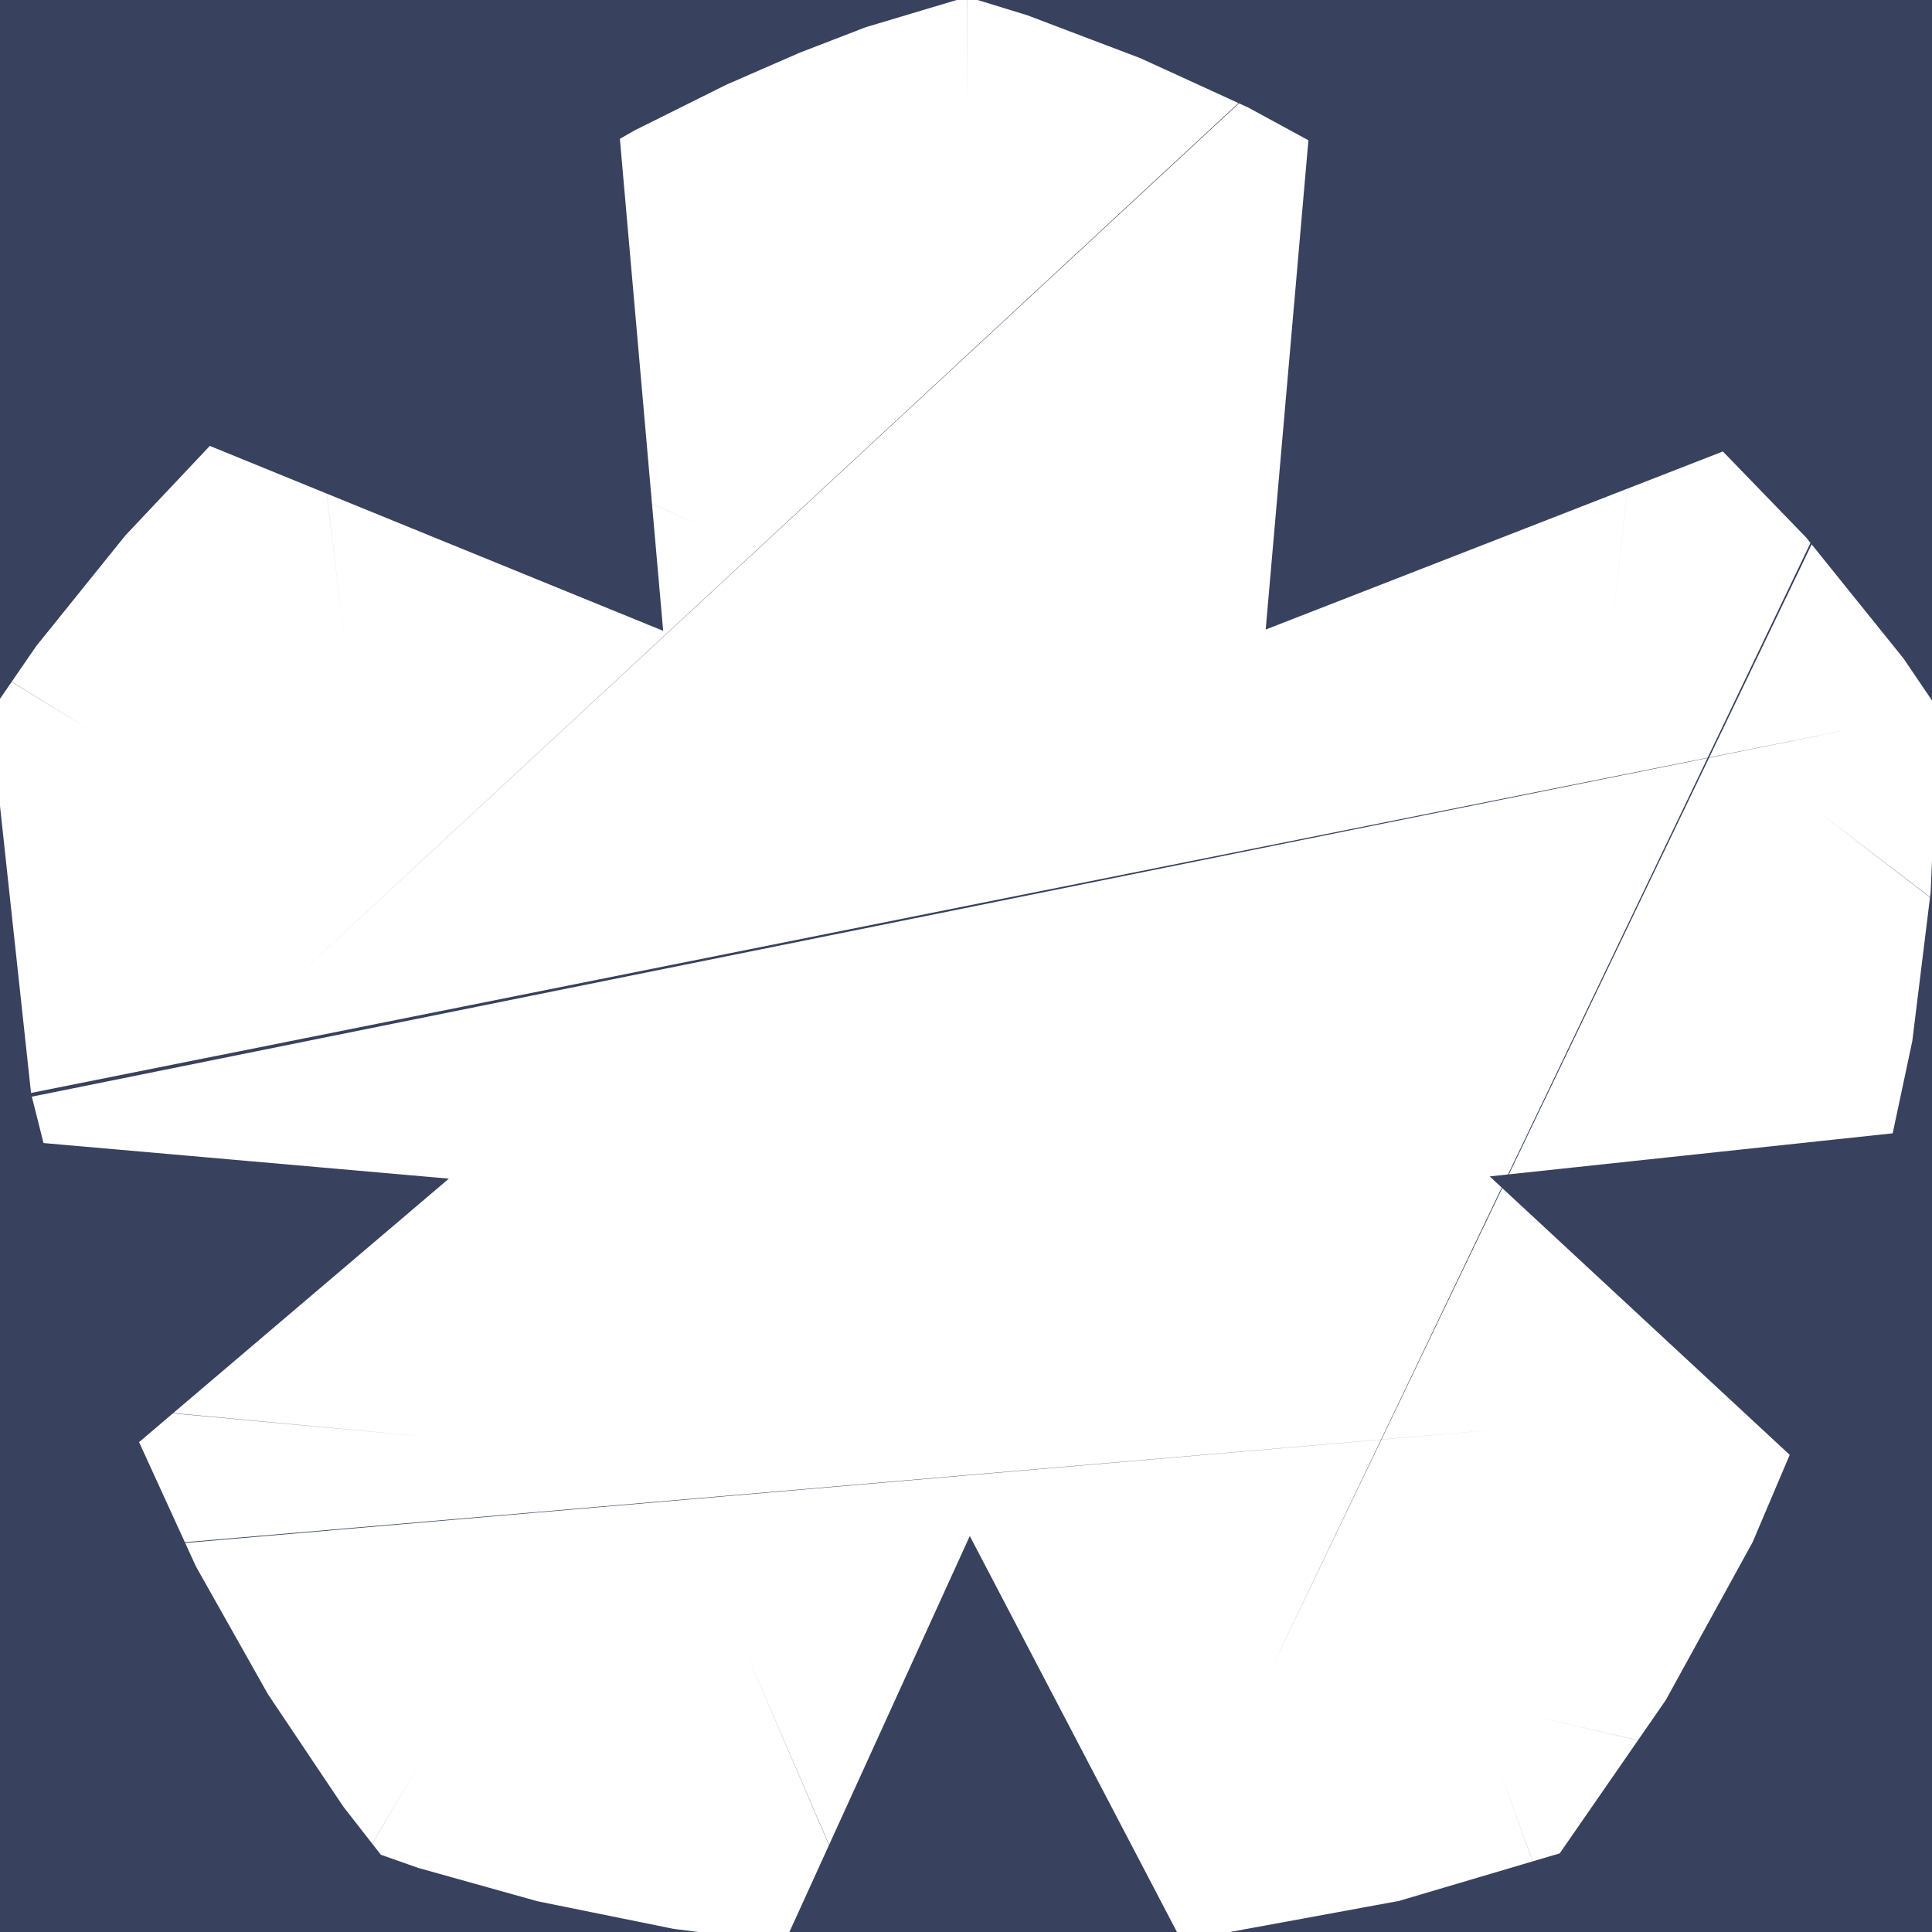 <svg xmlns="http://www.w3.org/2000/svg" xmlns:xlink="http://www.w3.org/1999/xlink" version="1.1" width="1000" height="1000" viewBox="0 0 1000 1000" xml:space="preserve">
<desc>Created with Fabric.js 3.5.0</desc>
<defs>
</defs>
<rect x="0" y="0" width="100%" height="100%" fill="#ffffff"/>
<g transform="matrix(47.847 0 0 47.847 500 484.412)" id="909862">
<path style="stroke: rgb(56,65,93); stroke-width: 40; stroke-dasharray: none; stroke-linecap: butt; stroke-dashoffset: 0; stroke-linejoin: miter; stroke-miterlimit: 4; is-custom-font: none; font-file-url: none; fill: rgb(255,255,255); fill-rule: evenodd; opacity: 1;" vector-effect="non-scaling-stroke" transform=" translate(-9.5, -9)" d="M 6.699 4.59 C 7.43 2.931 8.82 0 9.516 0 C 10.527 -0.001 12.742 5.686 12.742 5.686 C 12.742 5.686 14.792 5.865 16.449 6.048 C 17.329 6.145 18.9 6.293 18.998 6.778 C 19.019 6.883 18.893 7.312 18.663 7.611 C 17.69 8.881 15.165 11.602 15.165 11.602 C 15.165 11.602 15.304 12.902 15.427 14.325 C 15.506 15.245 15.72 17.108 15.643 17.442 C 15.559 17.808 15.407 17.909 15.25 17.966 C 14.838 18.116 13.883 17.534 12.768 17 C 11.249 16.27 9.541 15.492 9.541 15.492 C 9.541 15.492 8.415 16.081 7.08 16.655 C 5.654 17.27 4.209 18.282 3.606 17.925 C 3.23 17.703 3.509 15.964 3.654 14.418 C 3.789 12.959 3.906 11.626 3.906 11.626 C 3.906 11.626 3.07 10.643 2.096 9.593 C 1.044 8.458 -0.239 7.233 0.039 6.783 C 0.248 6.443 1.205 6.261 2.812 6.062 C 4.519 5.85 6.224 5.7 6.224 5.7 C 6.224 5.7 6.41 5.244 6.699 4.59 Z" stroke-linecap="round"/>
</g>
</svg>